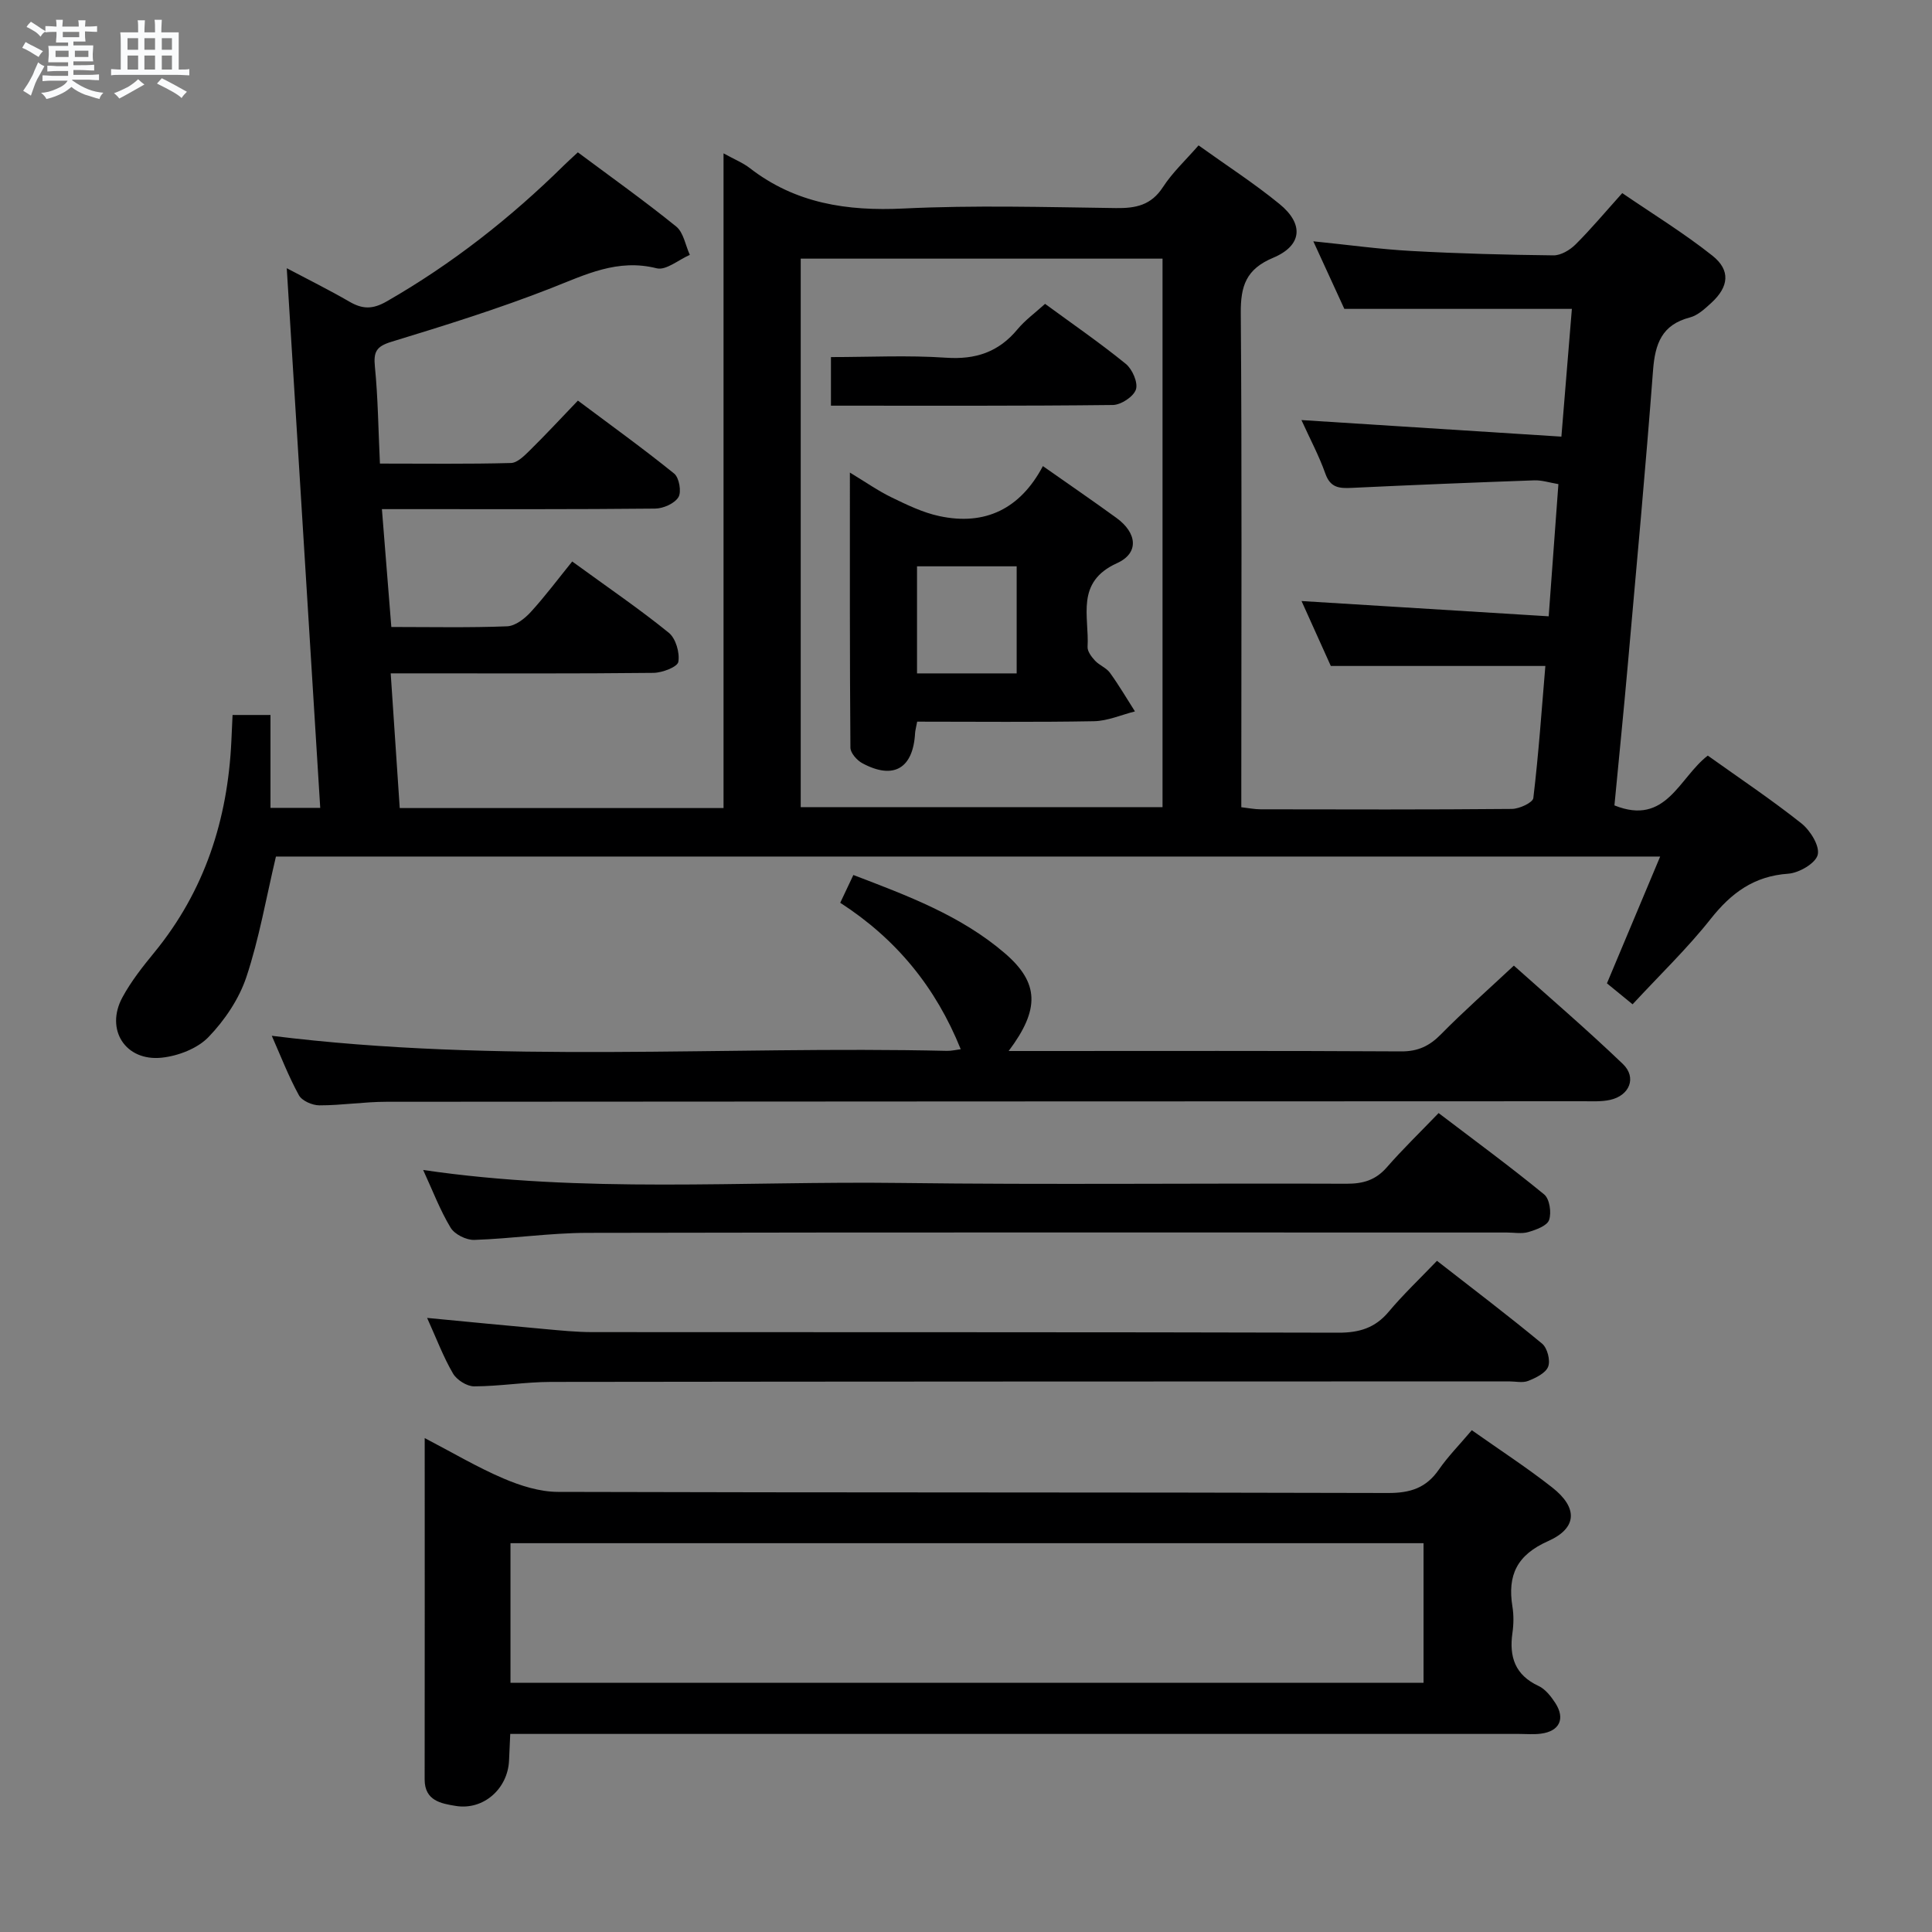 <svg enable-background="new 0 0 400 400" viewBox="0 0 400 400" xmlns="http://www.w3.org/2000/svg"><rect x="0" y="0" width="400" height="400" fill="#808080" stroke="none"/><path d="m6.8 9.5c.6.3 1.3.7 2.1 1.1-.4.4-.7.8-.9 1.2-.7-.4-1.3-.8-1.8-1.1s-1.1-.6-1.6-.8c.2-.4.5-.8.7-1.2.4.2.8.5 1.5.8zm.9 6.9c-.3.6-.5 1.1-.7 1.7s-.4 1.1-.6 1.7c-.6-.4-1.1-.7-1.6-1 .7-1 1.2-1.8 1.5-2.4.3-.5.6-1.1.8-1.7.3-.6.5-1.2.8-1.8.3.3.8.6 1.3.8-.7 1.3-1.2 2.2-1.5 2.7zm.1-11c.4.3 1 .7 1.7 1.1-.5.2-.8.6-1.1 1.1-.5-.6-1-1-1.4-1.2s-.9-.6-1.5-.8c.2-.4.5-.7.9-1.1.5.3.9.6 1.4.9zm10.5 13.1c1 .4 2 .6 3.1.7-.4.4-.7.8-.8 1.3-.9-.2-1.9-.6-3-.9-1-.4-2-.9-2.8-1.6-.5.4-1.1.9-1.9 1.3s-1.9.9-3.3 1.2c-.1-.3-.5-.8-1.1-1.3 1 0 2.1-.3 3.2-.8 1.2-.5 1.9-1 2.3-1.7h-3.2c-.4 0-1 0-2 .1v-1.2c1 0 1.7.1 2 .1h3.3v-1h-2.3c-.2 0-.9 0-2 .1v-1.2c1.2 0 1.9.1 2 .1h2.3v-.8h-4.1c0-.7.1-1.2.1-1.6 0-.5 0-1.1-.1-1.8h4.1v-.7h-2.5c0-.6.1-1.1.1-1.6v-.6h-.5c-.4 0-1 0-1.8.1v-1.3c1.2 0 1.9.1 2.1.1h.2c0-.3 0-.8-.1-1.4h1.4c0 .6-.1 1-.1 1.4h3.4c0-.4 0-.8-.1-1.3h1.5c0 .4-.1.9-.1 1.3.7 0 1.5 0 2.5-.1v1.2c-1 0-1.8-.1-2.5-.1v.6c0 .3 0 .8.1 1.5h-2.5v.8h4.1c0 .7-.1 1.3-.1 1.8s0 1 .1 1.5h-4.1v.8h1.4c.8 0 1.8 0 2.9-.1v1.2c-1 0-1.9-.1-2.8-.1h-1.5v1h3.2c.3 0 1 0 2.1-.1v1.2c-1.1 0-1.8-.1-2.1-.1h-3.4l-.1.1c1.4 1 2.4 1.5 3.4 1.9zm-4.1-6.7v-1.3h-2.7v1.3zm2.2-4.1v-1.1h-3.4v1.1zm1.9 4.1v-1.3h-2.8v1.3z" fill="#fafbfc"/><path d="m37 6.7v2.3 5.4c1 0 1.8 0 2.2-.1v1.3c-.6 0-1.5-.1-2.5-.1h-11.9c-.7 0-1.3 0-1.8.1v-1.3c.5 0 1.1.1 2 .1v-5.2c0-1 0-1.8-.1-2.5h3.7c0-1.3 0-2.1-.1-2.5h1.5c0 .4-.1 1.3-.1 2.5h2.2c0-1.2 0-2.1-.1-2.6h1.5c0 .4-.1 1.3-.1 2.6zm-12.3 13.7c-.3-.4-.7-.8-1.1-1.1 1.1-.4 2.1-.9 2.9-1.3.8-.5 1.5-1 2.1-1.6.4.4.9.8 1.3 1.1-2.5 1.4-4.2 2.4-5.2 2.9zm3.9-10.1v-2.4h-2.2v2.4zm0 4.1v-2.9h-2.2v2.9zm3.5-4.1v-2.4h-2.2v2.4zm0 4.1v-2.9h-2.2v2.9zm.4 2.9 1-1.1c.6.3 1.4.7 2.5 1.3s2 1.1 2.7 1.5c-.4.4-.8.8-1.1 1.3-.8-.8-2.5-1.7-5.1-3zm3.1-7v-2.4h-2.1v2.4zm0 4.1v-2.9h-2.1v2.9z" fill="#fafbfc"/><g fill="#000001"><path d="m48.15 148.03h7.85v19.23h10.3c-2.3-37.14-4.6-74.14-6.93-111.73 4.56 2.41 8.84 4.53 12.96 6.92 2.7 1.57 4.79 1.64 7.72-.04 13.53-7.76 25.65-17.28 36.73-28.2.81-.8 1.67-1.56 2.86-2.67 6.88 5.13 13.79 10.04 20.36 15.36 1.52 1.23 1.91 3.88 2.82 5.87-2.3 1-4.93 3.26-6.85 2.78-8.12-2.05-14.75 1.32-21.9 4.12-10.8 4.23-21.91 7.7-33.02 11.09-3.14.96-3.74 2.07-3.43 5.17.64 6.42.7 12.9 1.04 20.05 9.3 0 18.22.12 27.13-.12 1.35-.04 2.82-1.55 3.96-2.67 3.2-3.15 6.26-6.45 9.9-10.25 6.85 5.13 13.54 9.94 19.94 15.12 1.03.84 1.54 3.79.87 4.88-.82 1.32-3.15 2.35-4.84 2.36-16.66.17-33.33.11-49.99.11-1.97 0-3.94 0-6.56 0 .67 8.39 1.29 16.22 1.95 24.4 8.37 0 16.19.17 23.98-.14 1.69-.07 3.63-1.58 4.88-2.95 3.02-3.3 5.71-6.92 8.59-10.47 7.77 5.65 14.09 9.96 20 14.76 1.44 1.17 2.3 4.13 1.97 6.02-.18 1.06-3.33 2.26-5.15 2.28-16.16.18-32.33.1-48.49.1-1.78 0-3.57 0-5.91 0 .65 9.73 1.26 18.77 1.87 27.89h67.04c0-45.13 0-89.97 0-135.55 2.32 1.28 4.03 1.96 5.42 3.04 9.45 7.33 20.13 8.95 31.85 8.38 14.63-.71 29.32-.29 43.98-.09 4.13.06 7.3-.6 9.73-4.35 1.95-3.01 4.67-5.53 7.37-8.63 5.78 4.15 11.5 7.84 16.75 12.13 5.11 4.17 4.7 8.62-1.31 11.14-5.6 2.35-6.75 5.83-6.7 11.47.25 32.16.11 64.32.11 96.48v5.81c1.5.17 2.76.43 4.03.43 17.33.03 34.66.08 51.99-.08 1.55-.01 4.33-1.31 4.44-2.25 1.1-9.19 1.74-18.43 2.49-27.35-14.84 0-29.23 0-44.42 0-1.73-3.83-3.87-8.58-6.06-13.44 17.22 1.06 33.9 2.09 51.17 3.16.7-9.58 1.34-18.26 2.01-27.37-1.82-.3-3.41-.83-4.98-.78-12.61.45-25.23.96-37.83 1.56-2.53.12-4.39 0-5.43-2.93-1.32-3.73-3.21-7.25-4.96-11.11 17.96 1.14 35.55 2.26 53.82 3.43.77-9.44 1.48-18.08 2.17-26.45-15.62 0-30.84 0-47.11 0-1.75-3.81-3.99-8.7-6.42-13.99 7.12.72 13.69 1.64 20.29 2 9.79.54 19.61.8 29.42.91 1.54.02 3.41-1.1 4.57-2.25 3.18-3.16 6.06-6.61 9.68-10.64 6.27 4.29 12.75 8.26 18.66 12.95 3.81 3.02 3.41 6.43-.18 9.74-1.33 1.22-2.83 2.63-4.49 3.06-5.79 1.5-7.19 5.44-7.61 10.88-1.55 20.39-3.43 40.75-5.24 61.12-.86 9.73-1.85 19.44-2.76 29.02 10.72 4.31 13.35-5.73 19.33-10.31 6.5 4.64 13.14 9.08 19.37 14.02 1.84 1.46 3.84 4.67 3.39 6.51-.43 1.76-3.86 3.76-6.1 3.92-7.08.49-11.79 3.96-16.06 9.36-4.83 6.11-10.5 11.55-16.17 17.68-1.96-1.6-3.68-3.01-5.31-4.34 3.73-8.88 7.3-17.39 11.02-26.25-96.43 0-191.86 0-286.59 0-2.04 8.62-3.47 16.99-6.12 24.94-1.52 4.55-4.49 8.96-7.85 12.44-2.29 2.37-6.27 3.9-9.66 4.26-7.55.8-11.76-5.83-8.16-12.48 1.8-3.33 4.21-6.38 6.63-9.33 10.42-12.73 15.17-27.48 15.93-43.71.09-1.64.16-3.28.25-5.43zm192.54-94.48c-25.34 0-50.07 0-74.91 0v113.56h74.91c0-38.09 0-75.69 0-113.56z"/><path d="m304.72 296.11c5.89 4.16 11.47 7.78 16.68 11.88 5.29 4.16 5.19 8.38-.88 11.08-6.46 2.87-8.44 7.05-7.39 13.55.29 1.78.26 3.69 0 5.48-.7 4.94.55 8.7 5.41 10.96 1.4.65 2.57 2.15 3.46 3.51 2.13 3.28.88 5.88-2.99 6.37-1.48.19-2.99.05-4.49.05-67.45 0-134.9 0-202.36 0-1.99 0-3.98 0-6.52 0-.09 2-.17 3.76-.25 5.53-.27 5.83-5.29 10.31-11.02 9.38-2.98-.49-6.45-1.04-6.45-5.47.03-23.29.01-46.58.01-70.69 5.78 3.01 10.89 6.05 16.3 8.36 3.53 1.51 7.51 2.77 11.29 2.78 57.29.17 114.59.06 171.88.23 4.62.01 7.89-1.06 10.51-4.86 1.88-2.71 4.23-5.09 6.81-8.14zm-199.03 52.3h189.04c0-9.85 0-19.28 0-28.91-63.1 0-125.93 0-189.04 0z"/><path d="m56.27 214.45c46.99 5.85 93.45 2.05 139.79 3.12.94.02 1.88-.22 2.85-.34-5.16-12.81-13.31-22.8-24.95-30.32.9-1.9 1.7-3.6 2.72-5.75 11.24 4.29 22.29 8.41 31.36 16.2 7.12 6.12 7.29 11.59.79 20.24h5.32c25.32 0 50.64-.07 75.95.08 3.48.02 5.86-1.12 8.24-3.54 4.66-4.74 9.67-9.15 15.09-14.22 7.16 6.41 15.07 13.18 22.57 20.37 2.92 2.81 1.38 6.55-2.65 7.43-1.76.39-3.64.28-5.46.28-82.62.03-165.23.04-247.85.11-4.64 0-9.28.75-13.91.74-1.46 0-3.61-.93-4.25-2.1-2.14-3.9-3.75-8.09-5.61-12.3z"/><path d="m88.43 272.86c8.8.84 16.55 1.6 24.3 2.3 3.31.3 6.62.64 9.94.64 51.47.04 102.94-.02 154.41.12 4.34.01 7.61-.97 10.43-4.33 2.98-3.56 6.39-6.78 10-10.55 7.52 5.86 14.77 11.36 21.77 17.15 1.08.9 1.75 3.48 1.25 4.76-.51 1.34-2.55 2.32-4.13 2.95-1.15.46-2.63.1-3.96.1-66.13.02-132.26.02-198.38.11-5.31.01-10.61.91-15.91.92-1.49 0-3.58-1.33-4.36-2.66-1.99-3.4-3.38-7.13-5.36-11.51z"/><path d="m87.61 242.23c33.21 4.89 66.02 2.27 98.74 2.69 30.81.39 61.64.03 92.45.16 3.43.01 6-.75 8.3-3.37 3.28-3.76 6.88-7.24 10.75-11.26 7.53 5.73 14.85 11.1 21.86 16.85 1.12.92 1.54 3.77 1.01 5.29-.41 1.2-2.69 2.02-4.28 2.49-1.38.41-2.97.1-4.47.1-63.47 0-126.94-.06-190.41.07-7.79.02-15.57 1.2-23.37 1.46-1.65.05-4.06-1.15-4.89-2.52-2.19-3.63-3.71-7.66-5.69-11.96z"/><path d="m189.89 149.41c-.26 1.37-.4 1.86-.43 2.35-.4 7.34-4.45 9.74-10.92 6.26-1.12-.6-2.47-2.13-2.47-3.23-.15-18.76-.11-37.51-.11-56.95 3.29 1.99 5.85 3.79 8.63 5.14 3.18 1.54 6.46 3.14 9.88 3.87 9.49 2.05 16.78-1.51 21.45-10.35 5.5 3.86 10.41 7.23 15.23 10.73 4.25 3.08 4.76 7.26.13 9.36-8.71 3.94-5.74 11.05-6.11 17.34-.05.93.82 2.08 1.55 2.86.89.96 2.33 1.47 3.08 2.5 1.86 2.57 3.47 5.32 5.18 8-2.83.71-5.65 1.98-8.5 2.03-12.12.22-24.25.09-36.59.09zm-.03-32.16v22.17h20.63c0-7.62 0-14.84 0-22.17-7.07 0-13.8 0-20.63 0z"/><path d="m172.04 83.99c0-3.5 0-6.43 0-10.06 8 0 15.94-.41 23.81.13 6.14.42 10.9-1.16 14.81-5.88 1.57-1.89 3.63-3.38 5.71-5.27 5.65 4.14 11.36 8.07 16.72 12.43 1.35 1.1 2.56 3.88 2.09 5.3-.49 1.48-3.09 3.19-4.78 3.21-19.26.22-38.51.14-58.36.14z"/></g></svg>